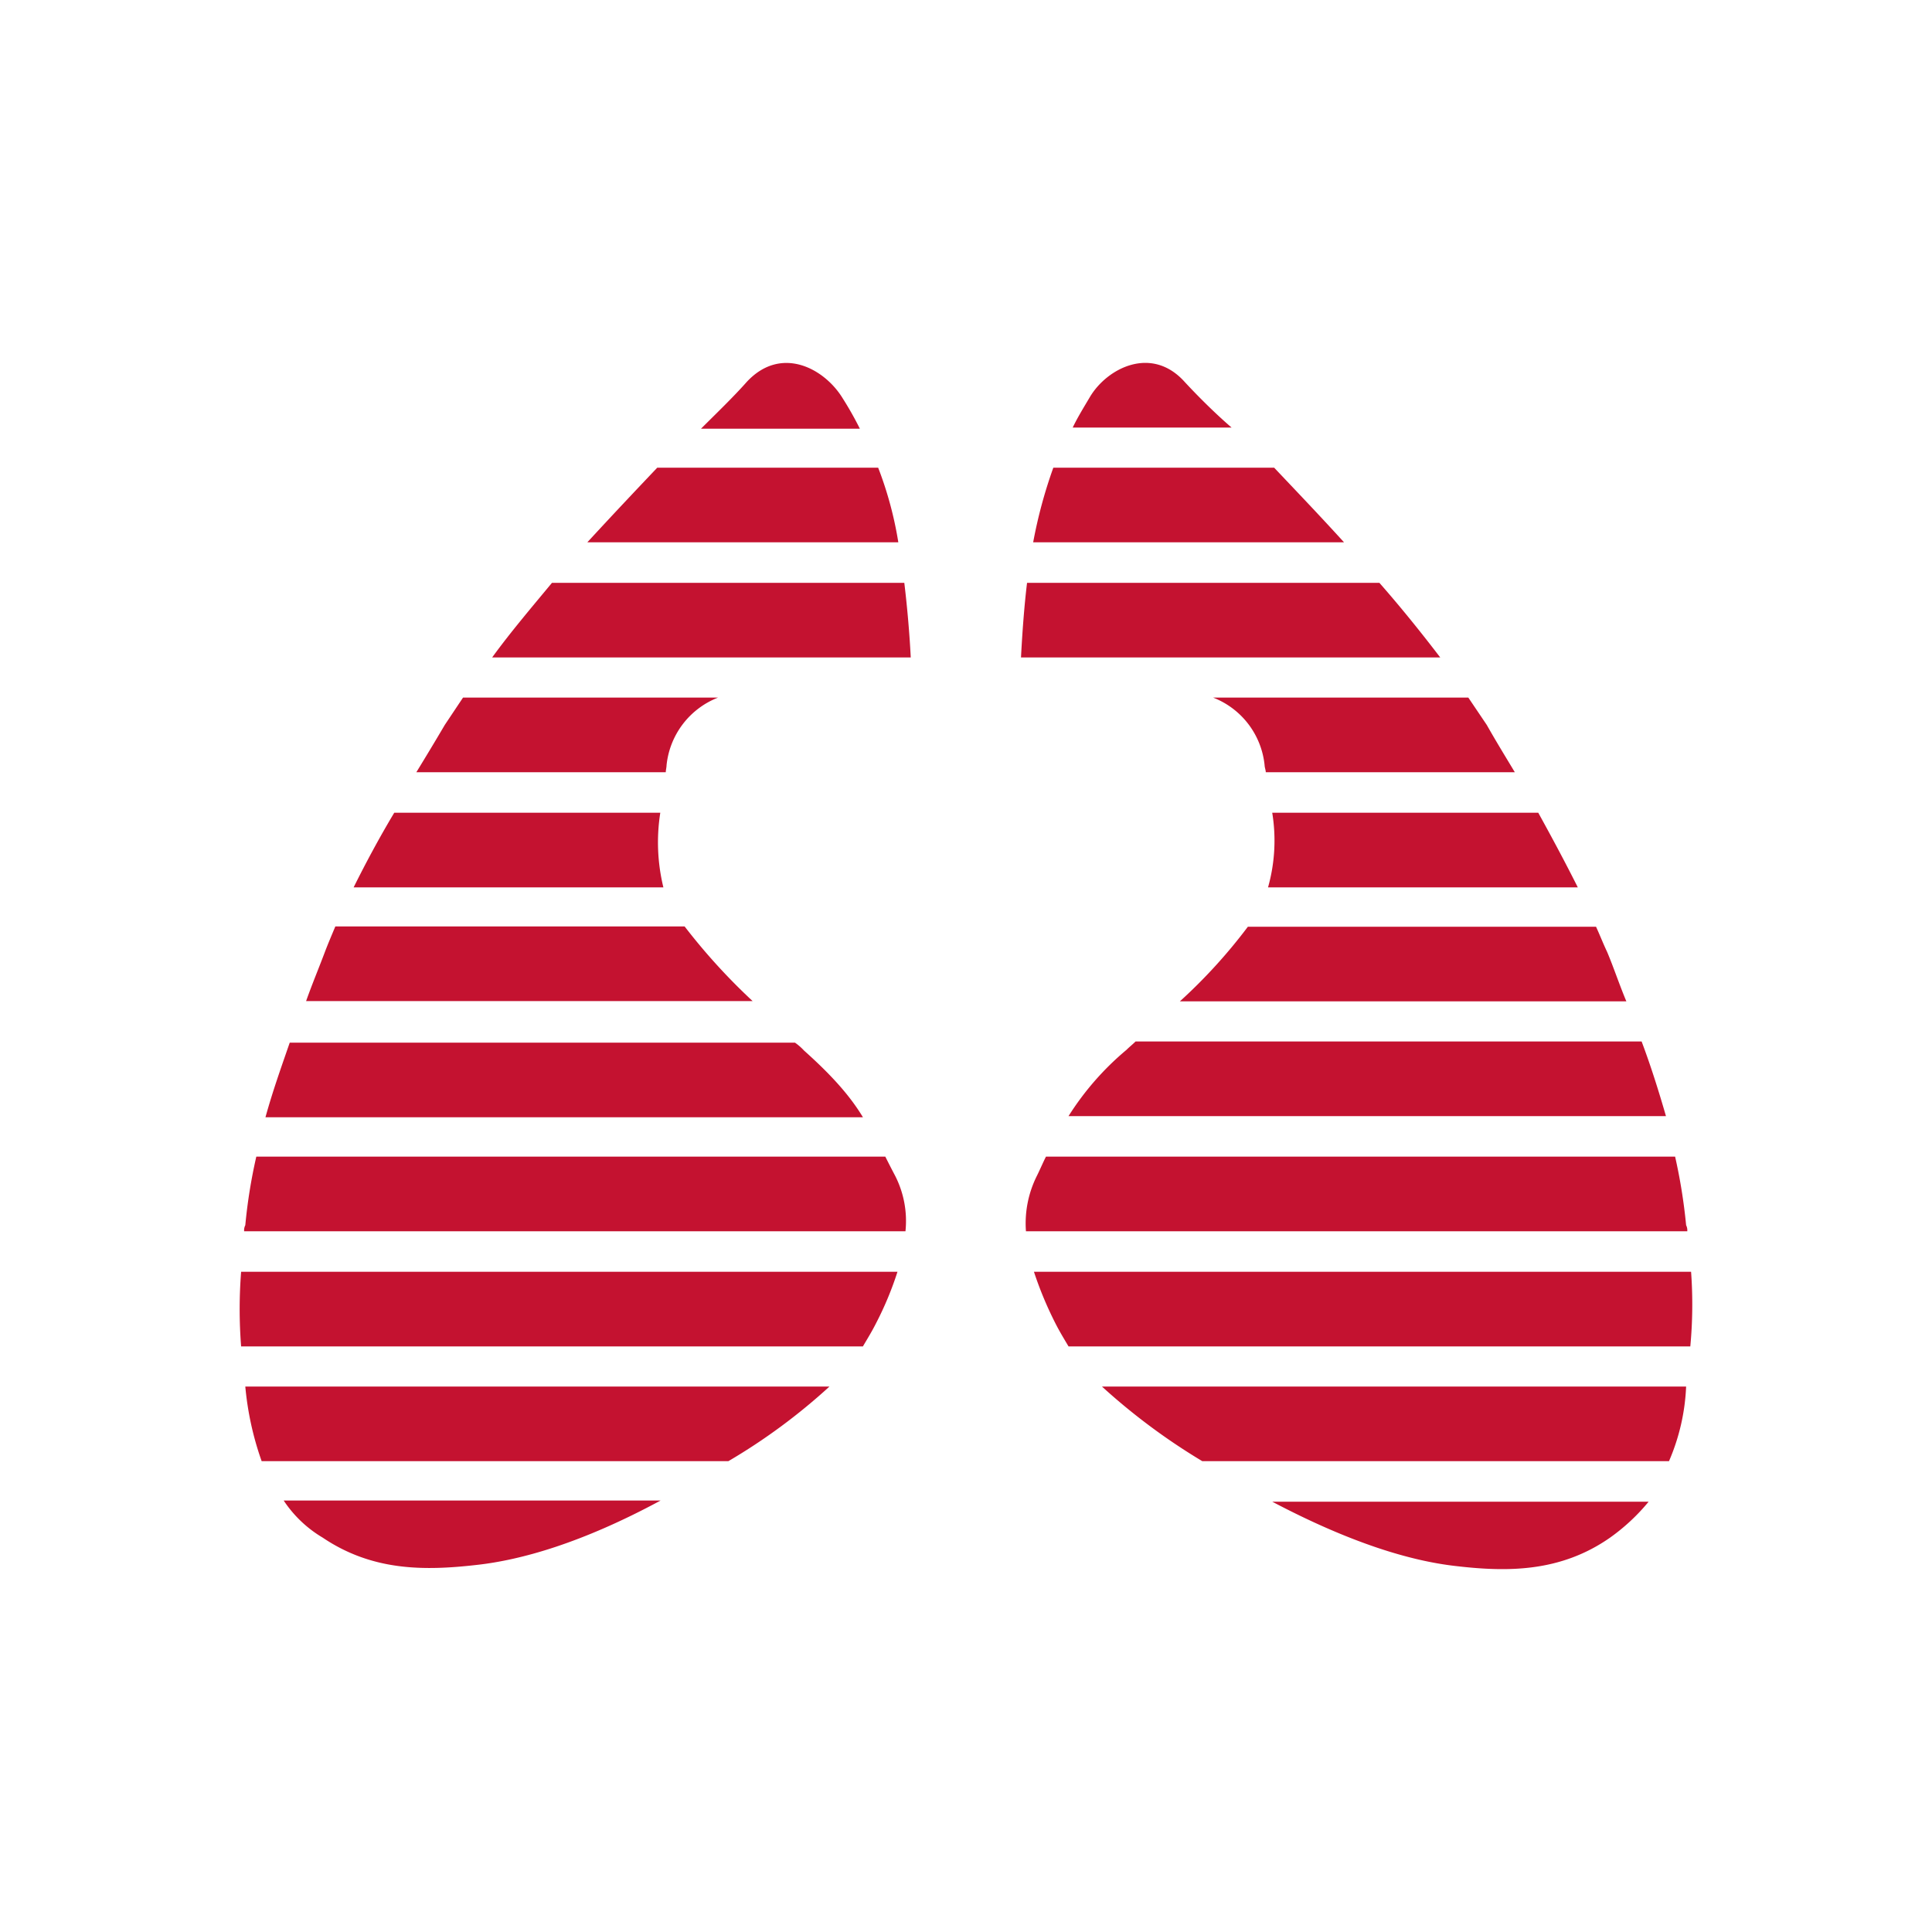 <svg id="Layer_1" data-name="Layer 1" xmlns="http://www.w3.org/2000/svg" viewBox="0 0 300 300"><defs><style>.cls-1{fill:#c41230;fill-rule:evenodd;}</style></defs><path id="Layer" class="cls-1" d="M38.09,190.25A81.92,81.92,0,0,1,39.8,179.6h97.67c.47.94.95,1.88,1.54,3a15.43,15.43,0,0,1,1.59,8.59H37.91A1.74,1.74,0,0,1,38.09,190.25Zm-.65,7.23H139.36a51.36,51.36,0,0,1-3.3,7.94c-.65,1.29-1.3,2.35-2.07,3.65H37.44A74.69,74.69,0,0,1,37.44,197.48ZM130.86,61.86a52.4,52.4,0,0,1,2.66,4.71H108.85c2.36-2.36,5-4.89,7.08-7.24C121.24,53.57,128,57.16,130.86,61.86Zm-78.79,82h54.24a94.77,94.77,0,0,0,10.56,11.59H47.53c.94-2.65,2-5.18,2.95-7.71.47-1.23,1-2.47,1.59-3.88ZM45,161.9h78.44a8.61,8.61,0,0,1,1.41,1.23c4.61,4.12,7.26,7.24,9.15,10.36H41.22c1.12-4.06,2.53-8,3.77-11.59Zm91.36-89.28a57.18,57.18,0,0,1,3.13,11.59H91.2c4-4.35,7.73-8.29,10.86-11.59ZM113.1,226.89H40.63a47.44,47.44,0,0,1-2.54-11.59H128.8a92.69,92.69,0,0,1-15.7,11.59Zm-69,6.11h58.48c-12.21,6.59-21.66,9.24-28.56,10-8.2.94-16.23.94-23.9-4.23A18.68,18.68,0,0,1,44.05,233ZM85.71,90.5h54.71c.47,3.88.83,8.12,1,11.59h-65C79.28,98.15,82.59,94.27,85.71,90.5ZM61.22,126.2h41.31a29.57,29.57,0,0,0,.48,11.59H54.91C56.8,134,58.86,130.14,61.22,126.2ZM71.9,108.32h39.6a12.66,12.66,0,0,0-8,10.53c0,.29-.12.76-.12,1.06H64.65c1.41-2.3,2.83-4.65,4.42-7.35Zm90.54,71.28h97.67a85.47,85.47,0,0,1,1.71,10.65,1.74,1.74,0,0,1,.18.94H159.31A16.46,16.46,0,0,1,161,182.6c.47-.94.94-2.06,1.42-3Zm100.15,17.88a69.74,69.74,0,0,1-.12,11.59H165.92c-.77-1.3-1.42-2.36-2.07-3.65a56.79,56.79,0,0,1-3.3-7.94ZM191.24,66.39H166.57c.76-1.59,1.71-3.12,2.65-4.71,2.66-4.52,9.62-8.11,14.76-2.35C186,61.51,188.7,64.21,191.24,66.39Zm58.3,81.39c1,2.36,1.89,5.06,3,7.71H183.21a83.16,83.16,0,0,0,10.56-11.59h54.06c.65,1.41,1.12,2.65,1.71,3.88Zm5.37,13.94c1.42,3.77,2.66,7.71,3.78,11.59H165.92a44,44,0,0,1,9-10.29c.47-.47.94-.83,1.41-1.3Zm-91.35-89.1h34.29c3,3.18,6.9,7.24,10.85,11.59H160.43a74.56,74.56,0,0,1,3.13-11.59Zm95.6,154.27H186.69a97.78,97.78,0,0,1-15.58-11.59h90.71A32.54,32.54,0,0,1,259.16,226.89Zm-33.05,16.29c-6.9-.77-16.17-3.47-28.56-10H256a30.94,30.94,0,0,1-6,5.59C242.34,244.12,234.14,244.12,226.11,243.18ZM159.48,90.5h54.71c3.31,3.77,6.44,7.65,9.45,11.59h-65.1c.18-3.47.47-7.71.94-11.59Zm79.38,35.7c2.24,4.06,4.25,7.82,6.14,11.59H196.9a26.77,26.77,0,0,0,.65-11.59Zm-8-13.64c1.53,2.7,2.95,5,4.36,7.35H196.55c0-.3-.18-.77-.18-1.06a12.63,12.63,0,0,0-8-10.53H228Z"/></svg>